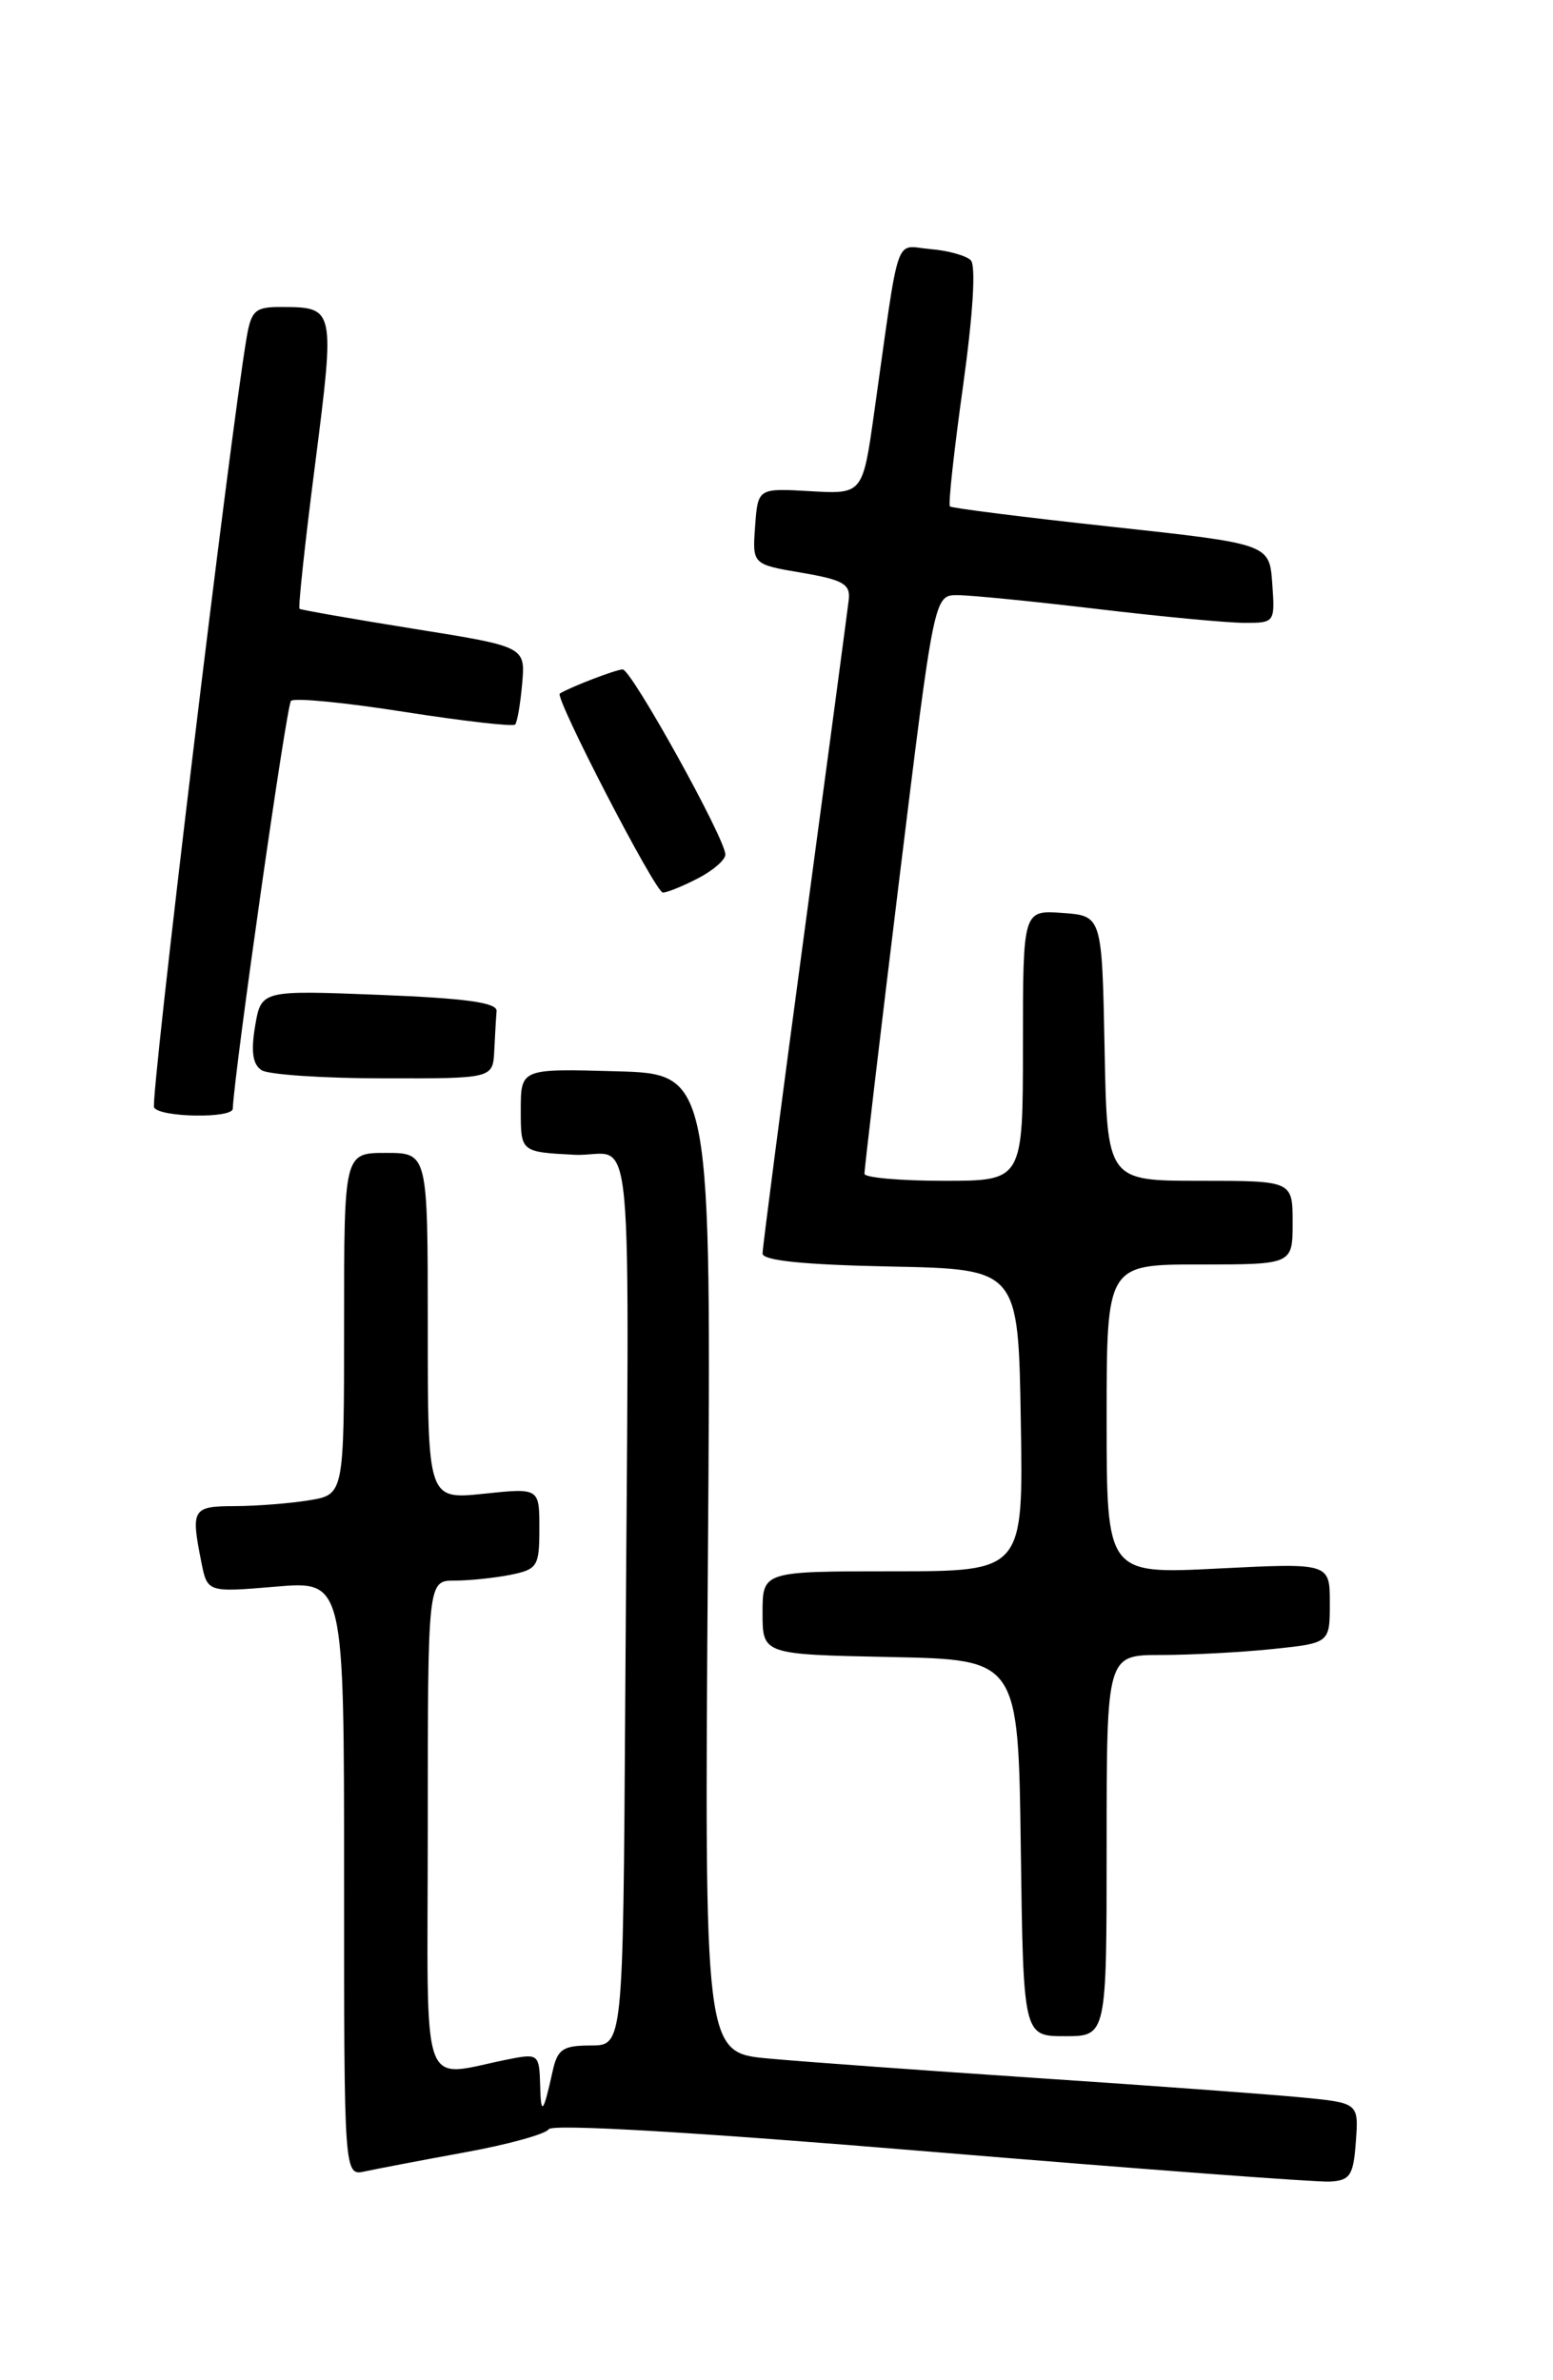 <?xml version="1.0" encoding="UTF-8" standalone="no"?>
<!DOCTYPE svg PUBLIC "-//W3C//DTD SVG 1.1//EN" "http://www.w3.org/Graphics/SVG/1.1/DTD/svg11.dtd" >
<svg xmlns="http://www.w3.org/2000/svg" xmlns:xlink="http://www.w3.org/1999/xlink" version="1.1" viewBox="0 0 167 256">
 <g >
 <path fill="currentColor"
d=" M 145.80 230.34 C 146.11 226.17 146.11 226.17 139.80 225.57 C 136.34 225.24 123.60 224.30 111.50 223.50 C 99.40 222.69 86.40 221.75 82.62 221.40 C 75.74 220.77 75.74 220.77 76.12 168.14 C 76.50 115.50 76.50 115.50 66.25 115.22 C 56.00 114.93 56.00 114.93 56.00 119.42 C 56.00 123.90 56.00 123.90 61.75 124.20 C 68.36 124.54 67.65 116.90 67.23 183.50 C 67.00 220.00 67.00 220.00 63.52 220.00 C 60.54 220.00 59.95 220.39 59.43 222.75 C 58.41 227.37 58.16 227.64 58.08 224.17 C 58.00 221.02 57.84 220.87 55.00 221.42 C 44.94 223.36 46.00 226.30 46.00 196.58 C 46.00 170.00 46.00 170.00 48.88 170.00 C 50.46 170.00 53.16 169.72 54.88 169.38 C 57.80 168.79 58.00 168.47 58.00 164.39 C 58.00 160.03 58.00 160.03 52.00 160.66 C 46.00 161.28 46.00 161.28 46.00 142.64 C 46.00 124.00 46.00 124.00 41.50 124.00 C 37.00 124.00 37.00 124.00 37.00 142.37 C 37.00 160.74 37.00 160.74 33.25 161.36 C 31.19 161.70 27.59 161.98 25.25 161.99 C 20.68 162.00 20.51 162.29 21.65 168.01 C 22.30 171.27 22.30 171.27 29.65 170.65 C 37.00 170.03 37.00 170.03 37.00 202.03 C 37.00 234.04 37.00 234.04 39.25 233.54 C 40.49 233.27 45.30 232.35 49.95 231.50 C 54.60 230.66 58.67 229.53 59.00 229.01 C 59.37 228.41 74.82 229.32 100.04 231.42 C 122.30 233.27 141.62 234.72 143.00 234.64 C 145.19 234.52 145.54 233.98 145.80 230.34 Z  M 119.00 198.50 C 119.00 178.00 119.00 178.00 124.85 178.00 C 128.07 178.00 133.47 177.71 136.85 177.36 C 143.00 176.72 143.00 176.72 143.00 172.41 C 143.00 168.10 143.00 168.10 131.00 168.70 C 119.00 169.31 119.00 169.31 119.00 152.65 C 119.00 136.00 119.00 136.00 129.00 136.00 C 139.00 136.00 139.00 136.00 139.00 131.50 C 139.00 127.00 139.00 127.00 129.03 127.00 C 119.05 127.00 119.05 127.00 118.78 112.75 C 118.50 98.50 118.50 98.50 114.25 98.19 C 110.00 97.89 110.00 97.89 110.00 112.44 C 110.00 127.00 110.00 127.00 101.50 127.00 C 96.83 127.00 92.98 126.66 92.96 126.25 C 92.94 125.84 94.61 111.66 96.68 94.75 C 100.45 64.00 100.45 64.00 102.97 64.01 C 104.36 64.01 111.12 64.68 118.00 65.50 C 124.88 66.32 131.99 66.99 133.81 66.99 C 137.08 67.00 137.11 66.96 136.81 62.75 C 136.50 58.50 136.50 58.50 119.50 56.65 C 110.15 55.64 102.34 54.65 102.15 54.47 C 101.95 54.28 102.59 48.46 103.56 41.52 C 104.63 33.82 104.96 28.56 104.39 27.99 C 103.89 27.49 101.92 26.94 100.02 26.79 C 96.13 26.46 96.81 24.49 94.01 44.33 C 92.77 53.15 92.77 53.15 87.14 52.83 C 81.50 52.50 81.50 52.50 81.20 56.60 C 80.90 60.70 80.90 60.70 86.20 61.60 C 90.66 62.36 91.46 62.82 91.27 64.50 C 91.14 65.60 89.01 81.62 86.52 100.10 C 84.03 118.58 82.00 134.20 82.00 134.82 C 82.00 135.58 86.42 136.03 95.75 136.22 C 109.50 136.50 109.50 136.50 109.77 152.75 C 110.05 169.00 110.05 169.00 96.02 169.00 C 82.00 169.00 82.00 169.00 82.00 173.47 C 82.00 177.94 82.00 177.94 95.75 178.22 C 109.50 178.50 109.50 178.50 109.77 198.75 C 110.04 219.00 110.04 219.00 114.52 219.00 C 119.00 219.00 119.00 219.00 119.00 198.50 Z  M 25.03 119.25 C 25.22 115.06 30.81 75.85 31.29 75.38 C 31.64 75.03 37.11 75.56 43.44 76.56 C 49.78 77.55 55.16 78.17 55.39 77.93 C 55.62 77.69 55.96 75.71 56.15 73.53 C 56.50 69.55 56.50 69.55 44.50 67.63 C 37.90 66.57 32.37 65.60 32.21 65.48 C 32.05 65.35 32.80 58.34 33.89 49.89 C 36.03 33.12 36.02 33.04 30.30 33.02 C 27.46 33.00 27.03 33.37 26.53 36.25 C 24.74 46.72 16.12 118.39 16.57 119.12 C 17.23 120.19 24.99 120.31 25.03 119.25 Z  M 53.15 113.00 C 53.23 111.35 53.34 109.44 53.40 108.75 C 53.47 107.83 50.10 107.37 40.79 107.00 C 28.09 106.50 28.09 106.50 27.43 110.37 C 26.97 113.13 27.18 114.50 28.14 115.11 C 28.89 115.58 34.79 115.98 41.25 115.98 C 53.00 116.00 53.00 116.00 53.15 113.00 Z  M 75.05 94.47 C 76.67 93.64 78.00 92.48 78.00 91.91 C 78.00 90.21 67.90 72.00 66.96 72.00 C 66.26 72.00 61.41 73.86 60.20 74.59 C 59.59 74.95 70.48 96.00 71.28 96.00 C 71.73 96.00 73.43 95.31 75.05 94.47 Z "/>
</g>
</svg>